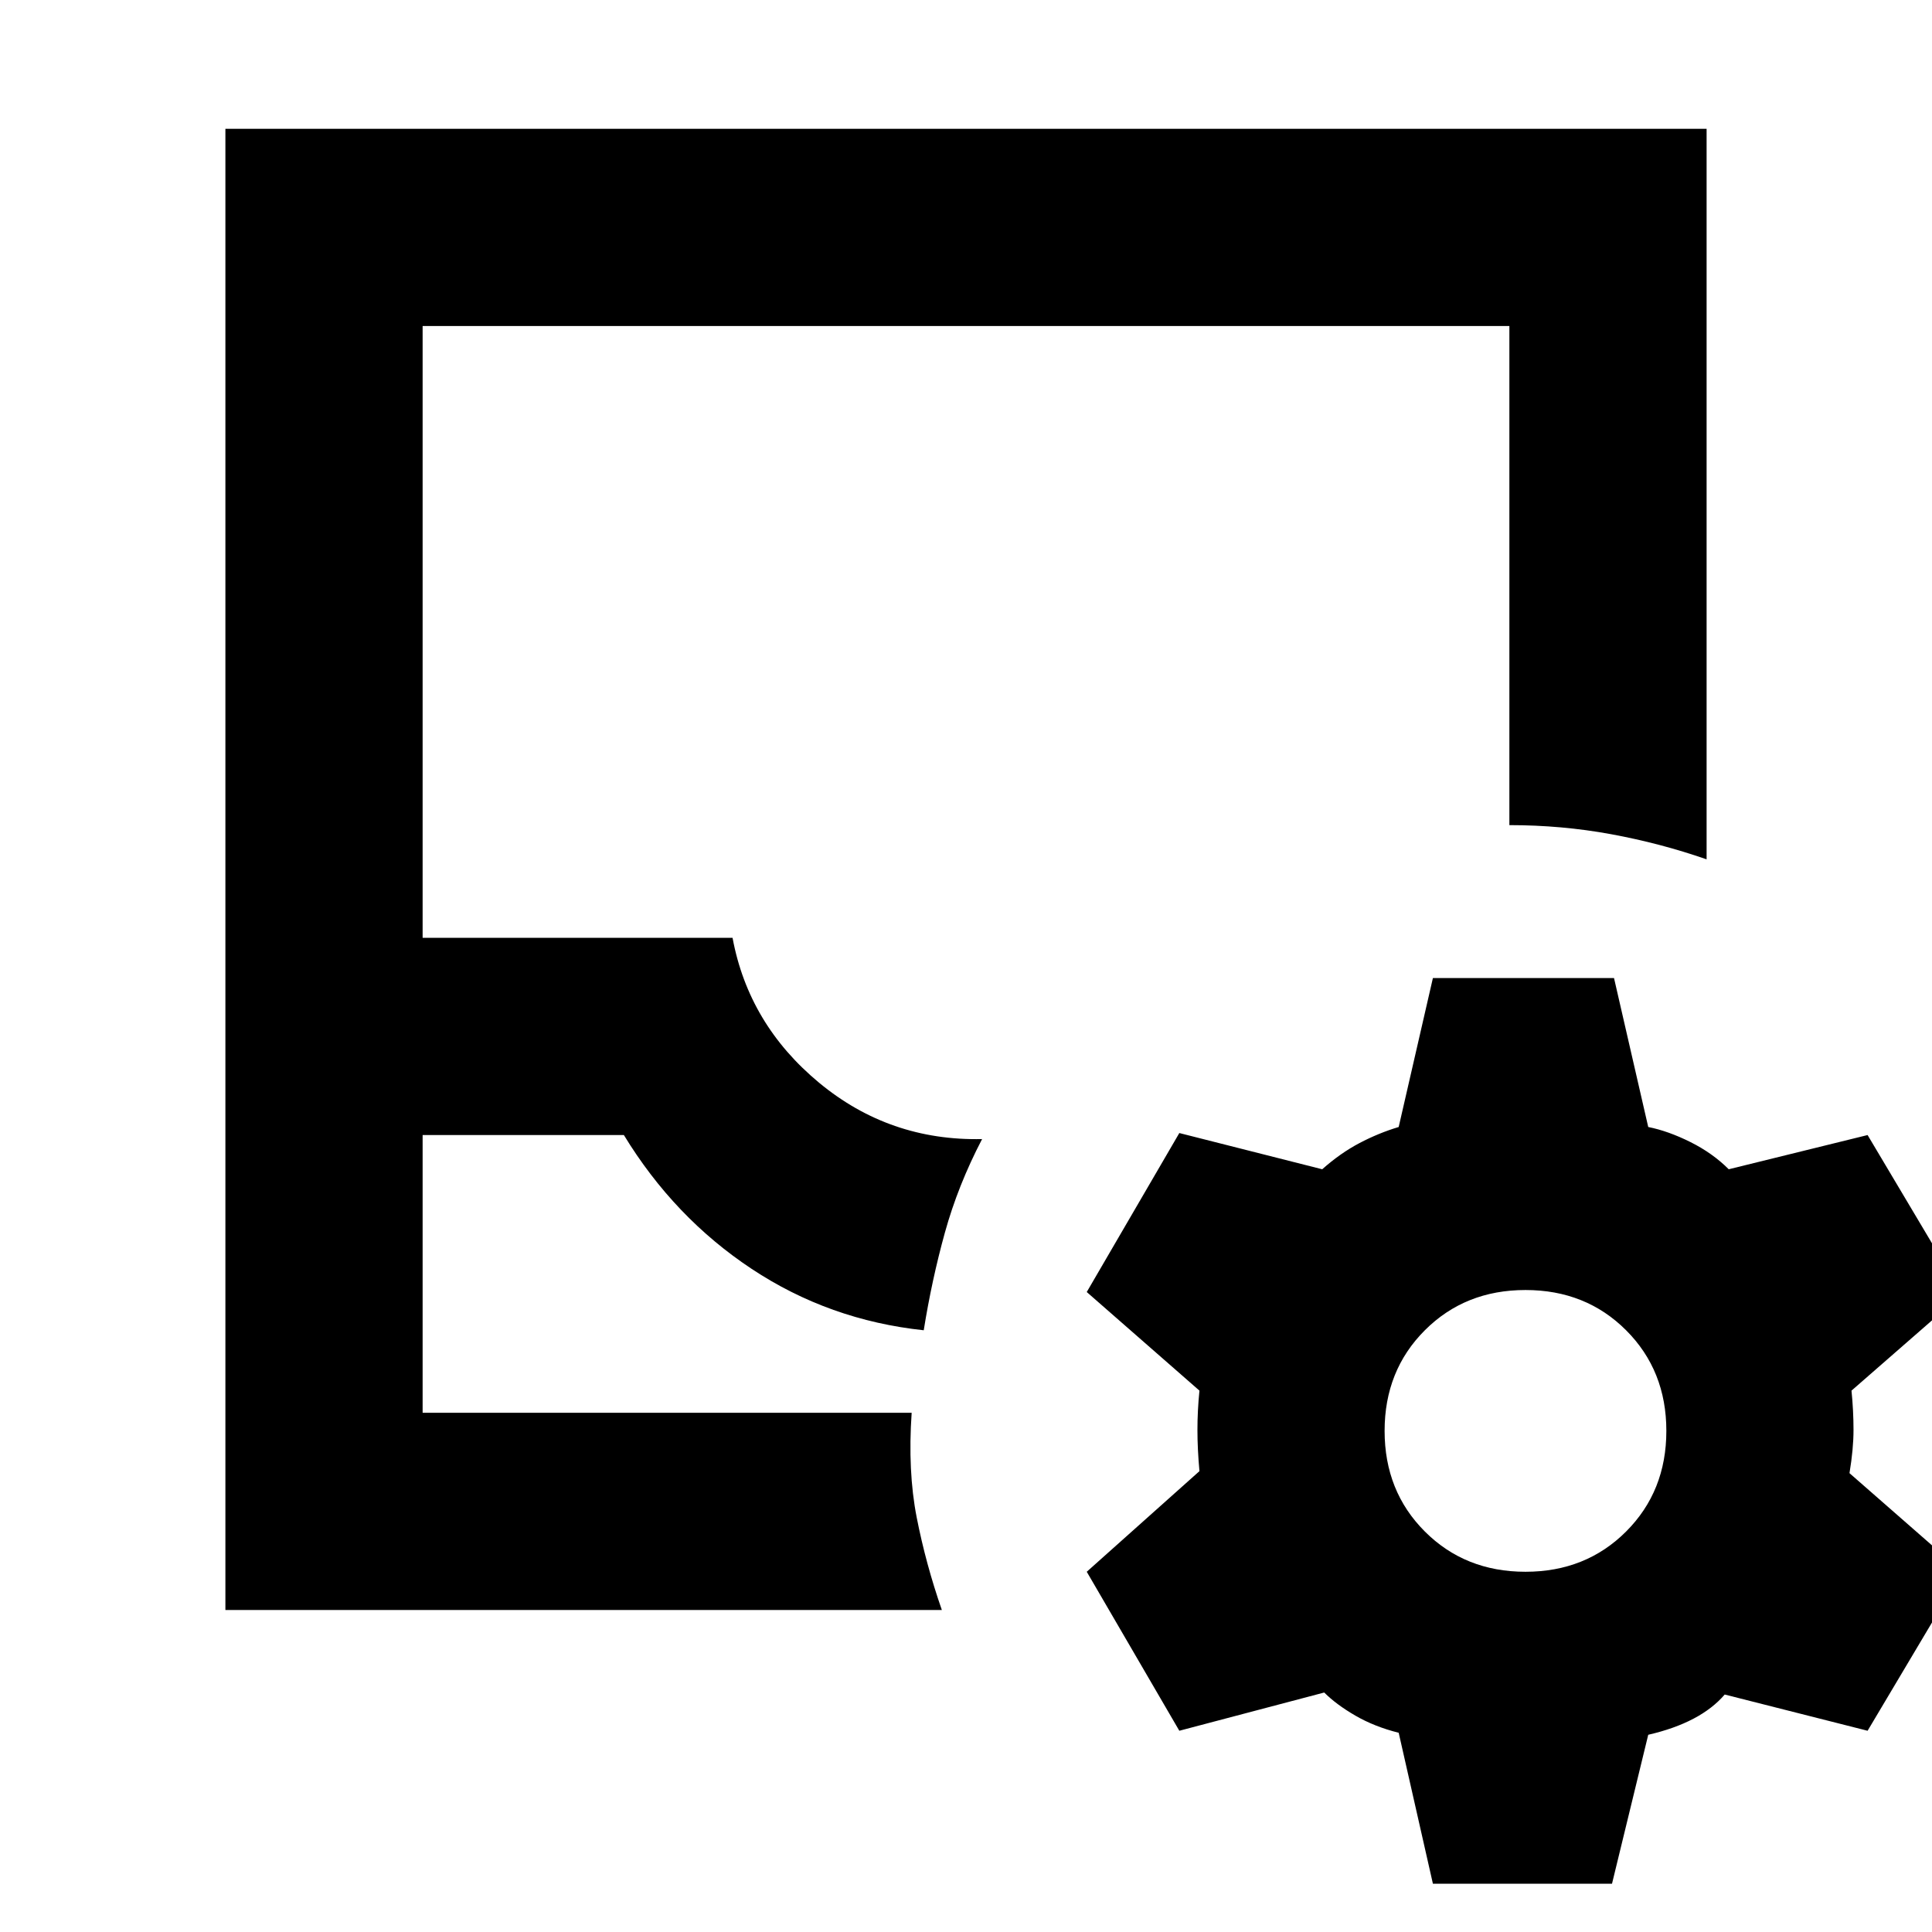 <svg xmlns="http://www.w3.org/2000/svg" height="20" viewBox="0 -960 960 960" width="20"><path d="M210-258h243q-2 29 2.5 52t12.5 46H112v-736h736v363q-23-8-47.5-12.5T750-550v-248H210v304h154q8 43 43 72t81 28q-12 23-18.5 46.5T459-299q-47-5-85.5-30.5T310-396H210v138Zm0 0h249-249ZM712-24l-17-75q-12-3-21.5-8.5T658-119l-72 19-46-79 56-50q-1-11-1-20.5t1-19.5l-56-49 46-79 71 18q9-8 18.5-13t19.5-8l17-74h90l17 74q10 2 21 7.5t19 13.5l69-17 47 79-55 48q1 10 1 19.5t-2 21.5l56 49-47 79-71-18q-6 7-15.5 12T819-98l-18 74h-89Zm46-155q30 0 50-20t20-50q0-30-20-50t-50-20q-30 0-50 20t-20 50q0 30 20 50t50 20Z"/></svg>